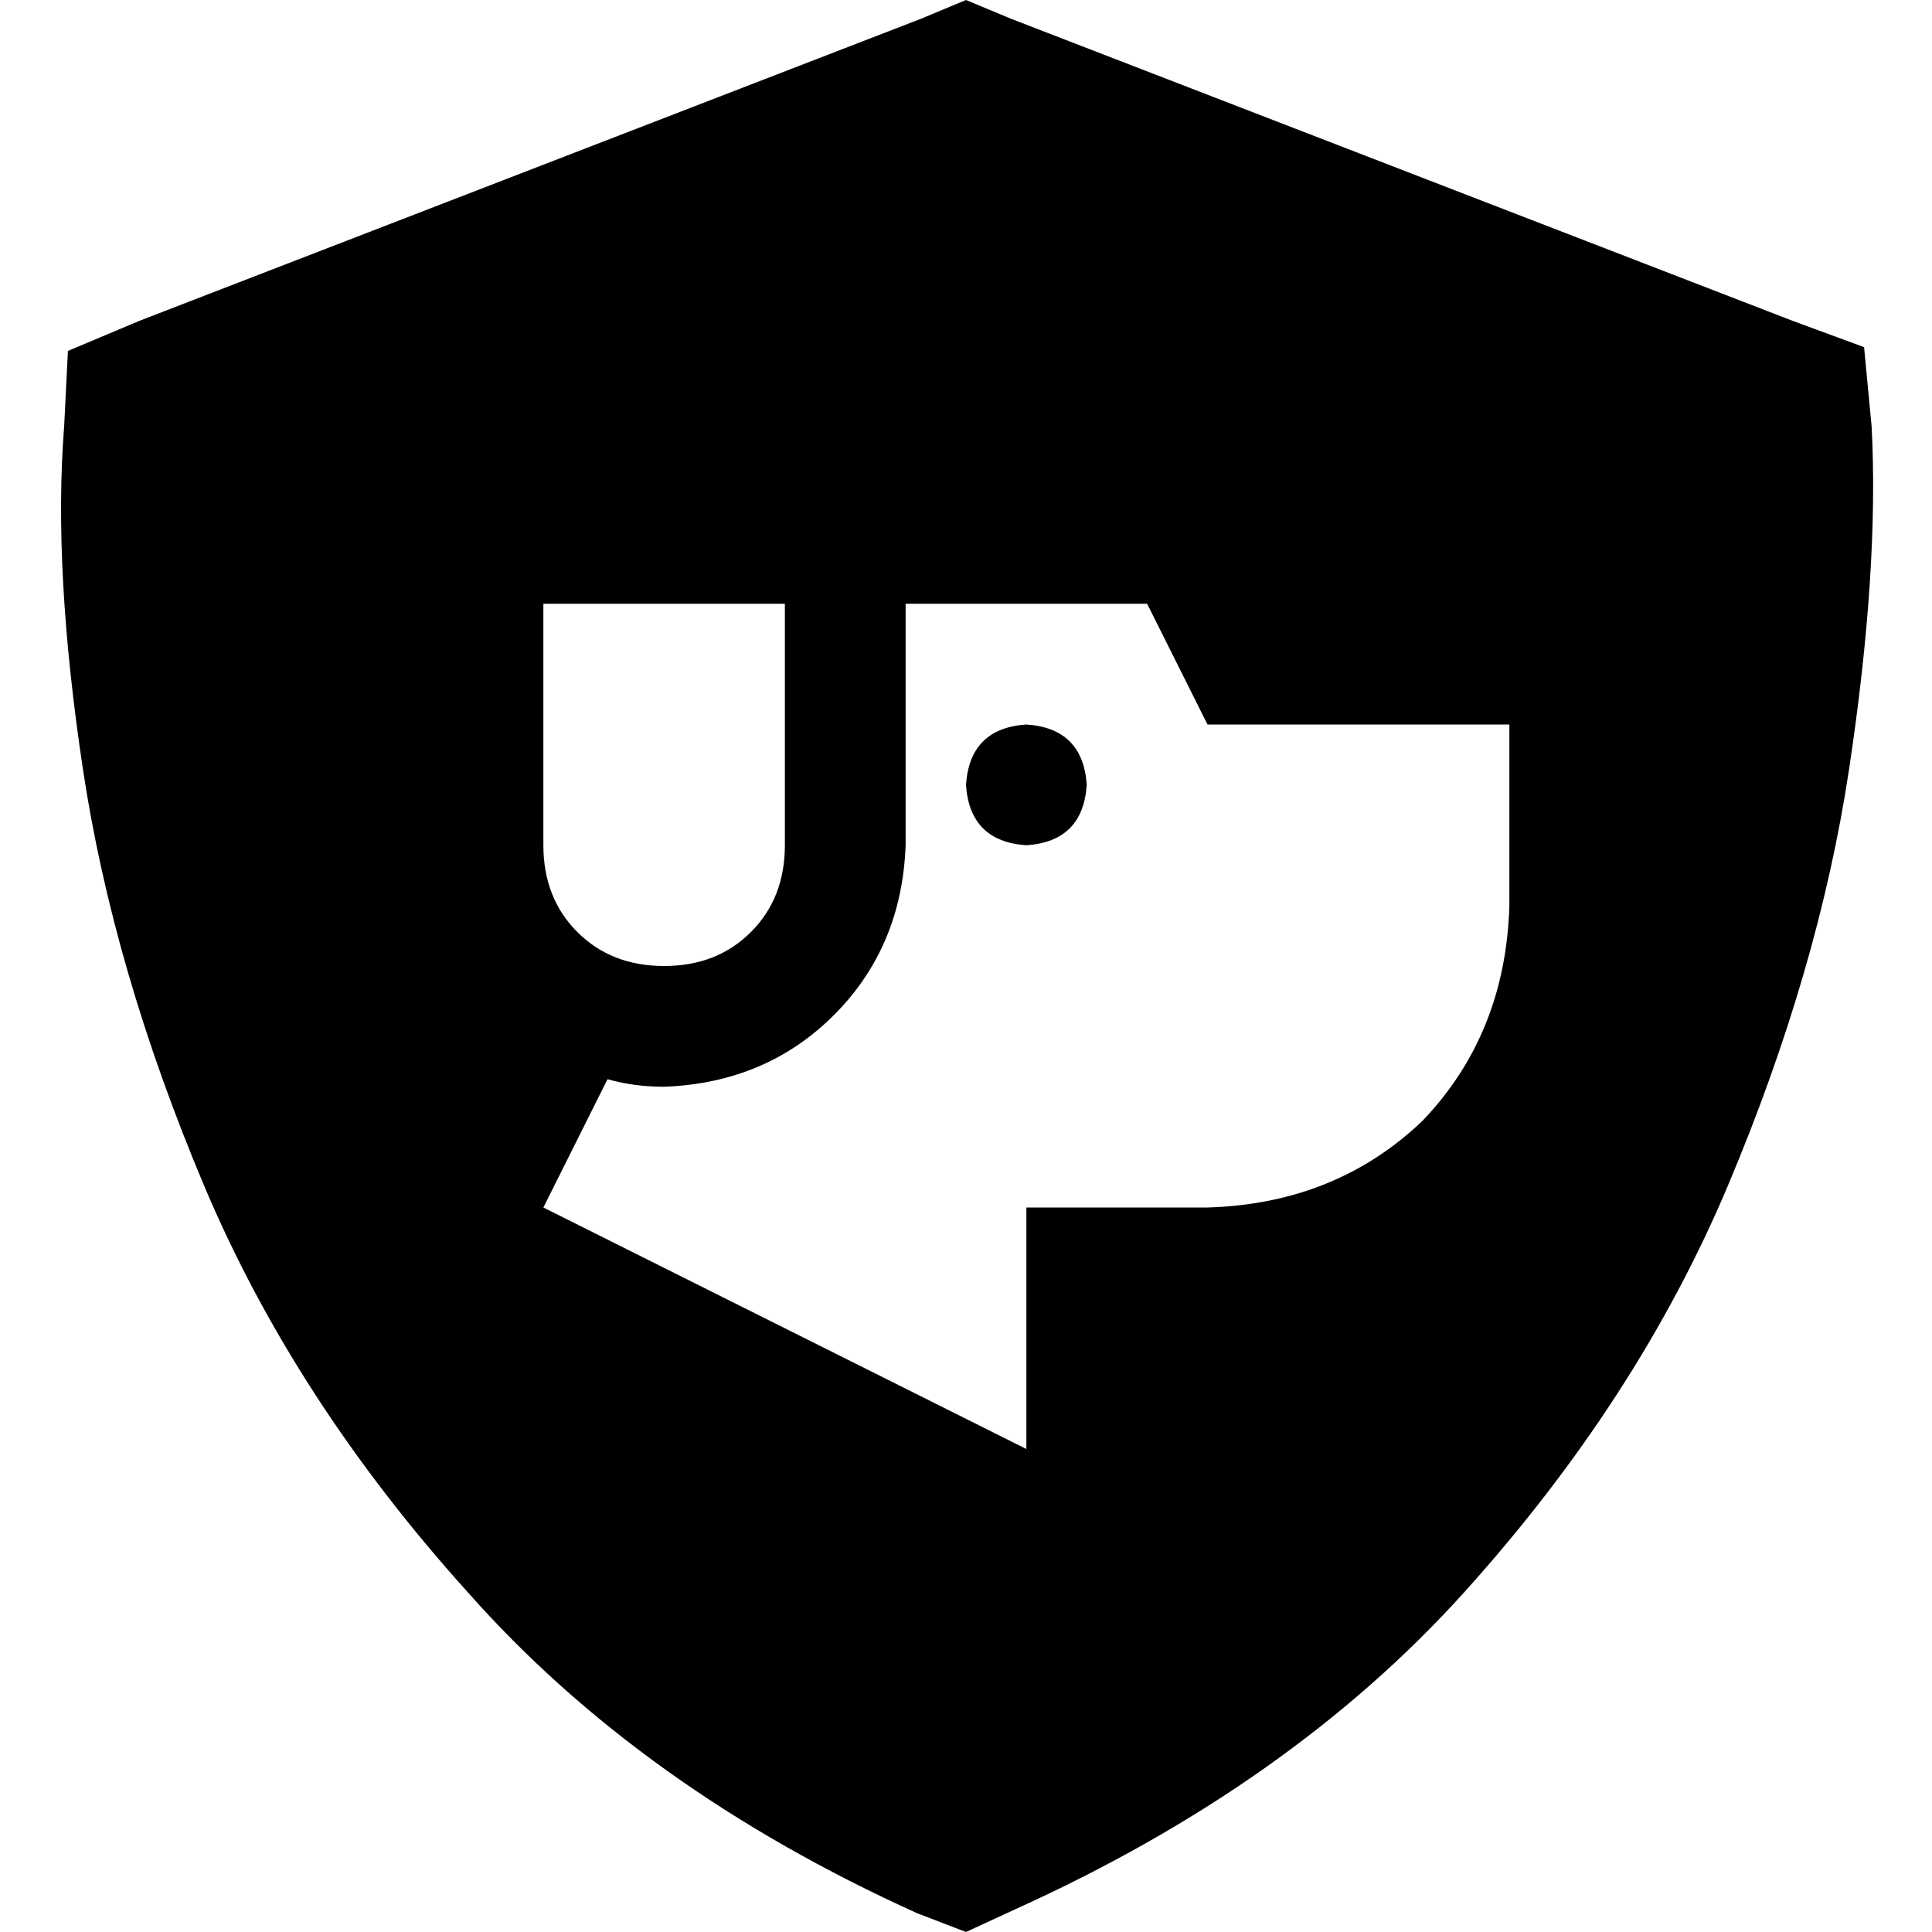 <svg xmlns="http://www.w3.org/2000/svg" viewBox="0 0 512 512">
  <path d="M 256 0 L 268 5 L 256 0 L 268 5 L 475 85 L 475 85 L 494 92 L 494 92 L 496 113 L 496 113 Q 498 151 490 204 Q 482 257 458 314 Q 434 371 388 422 Q 342 473 269 506 L 256 512 L 256 512 L 243 507 L 243 507 Q 170 474 124 422 Q 78 371 54 314 Q 30 257 22 204 Q 14 151 17 113 L 18 93 L 18 93 L 37 85 L 37 85 L 244 5 L 244 5 L 256 0 L 256 0 Z M 161 286 L 144 320 L 161 286 L 144 320 L 272 384 L 272 384 L 272 320 L 272 320 L 320 320 L 320 320 Q 354 319 377 297 Q 399 274 400 240 L 400 192 L 400 192 L 320 192 L 320 192 L 304 160 L 304 160 L 240 160 L 240 160 L 240 224 L 240 224 Q 239 251 221 269 Q 203 287 176 288 Q 168 288 161 286 L 161 286 Z M 144 160 L 144 224 L 144 160 L 144 224 Q 144 238 153 247 Q 162 256 176 256 Q 190 256 199 247 Q 208 238 208 224 L 208 192 L 208 192 L 208 160 L 208 160 L 200 160 L 144 160 Z M 256 208 Q 257 193 272 192 Q 287 193 288 208 Q 287 223 272 224 Q 257 223 256 208 L 256 208 Z" />
</svg>